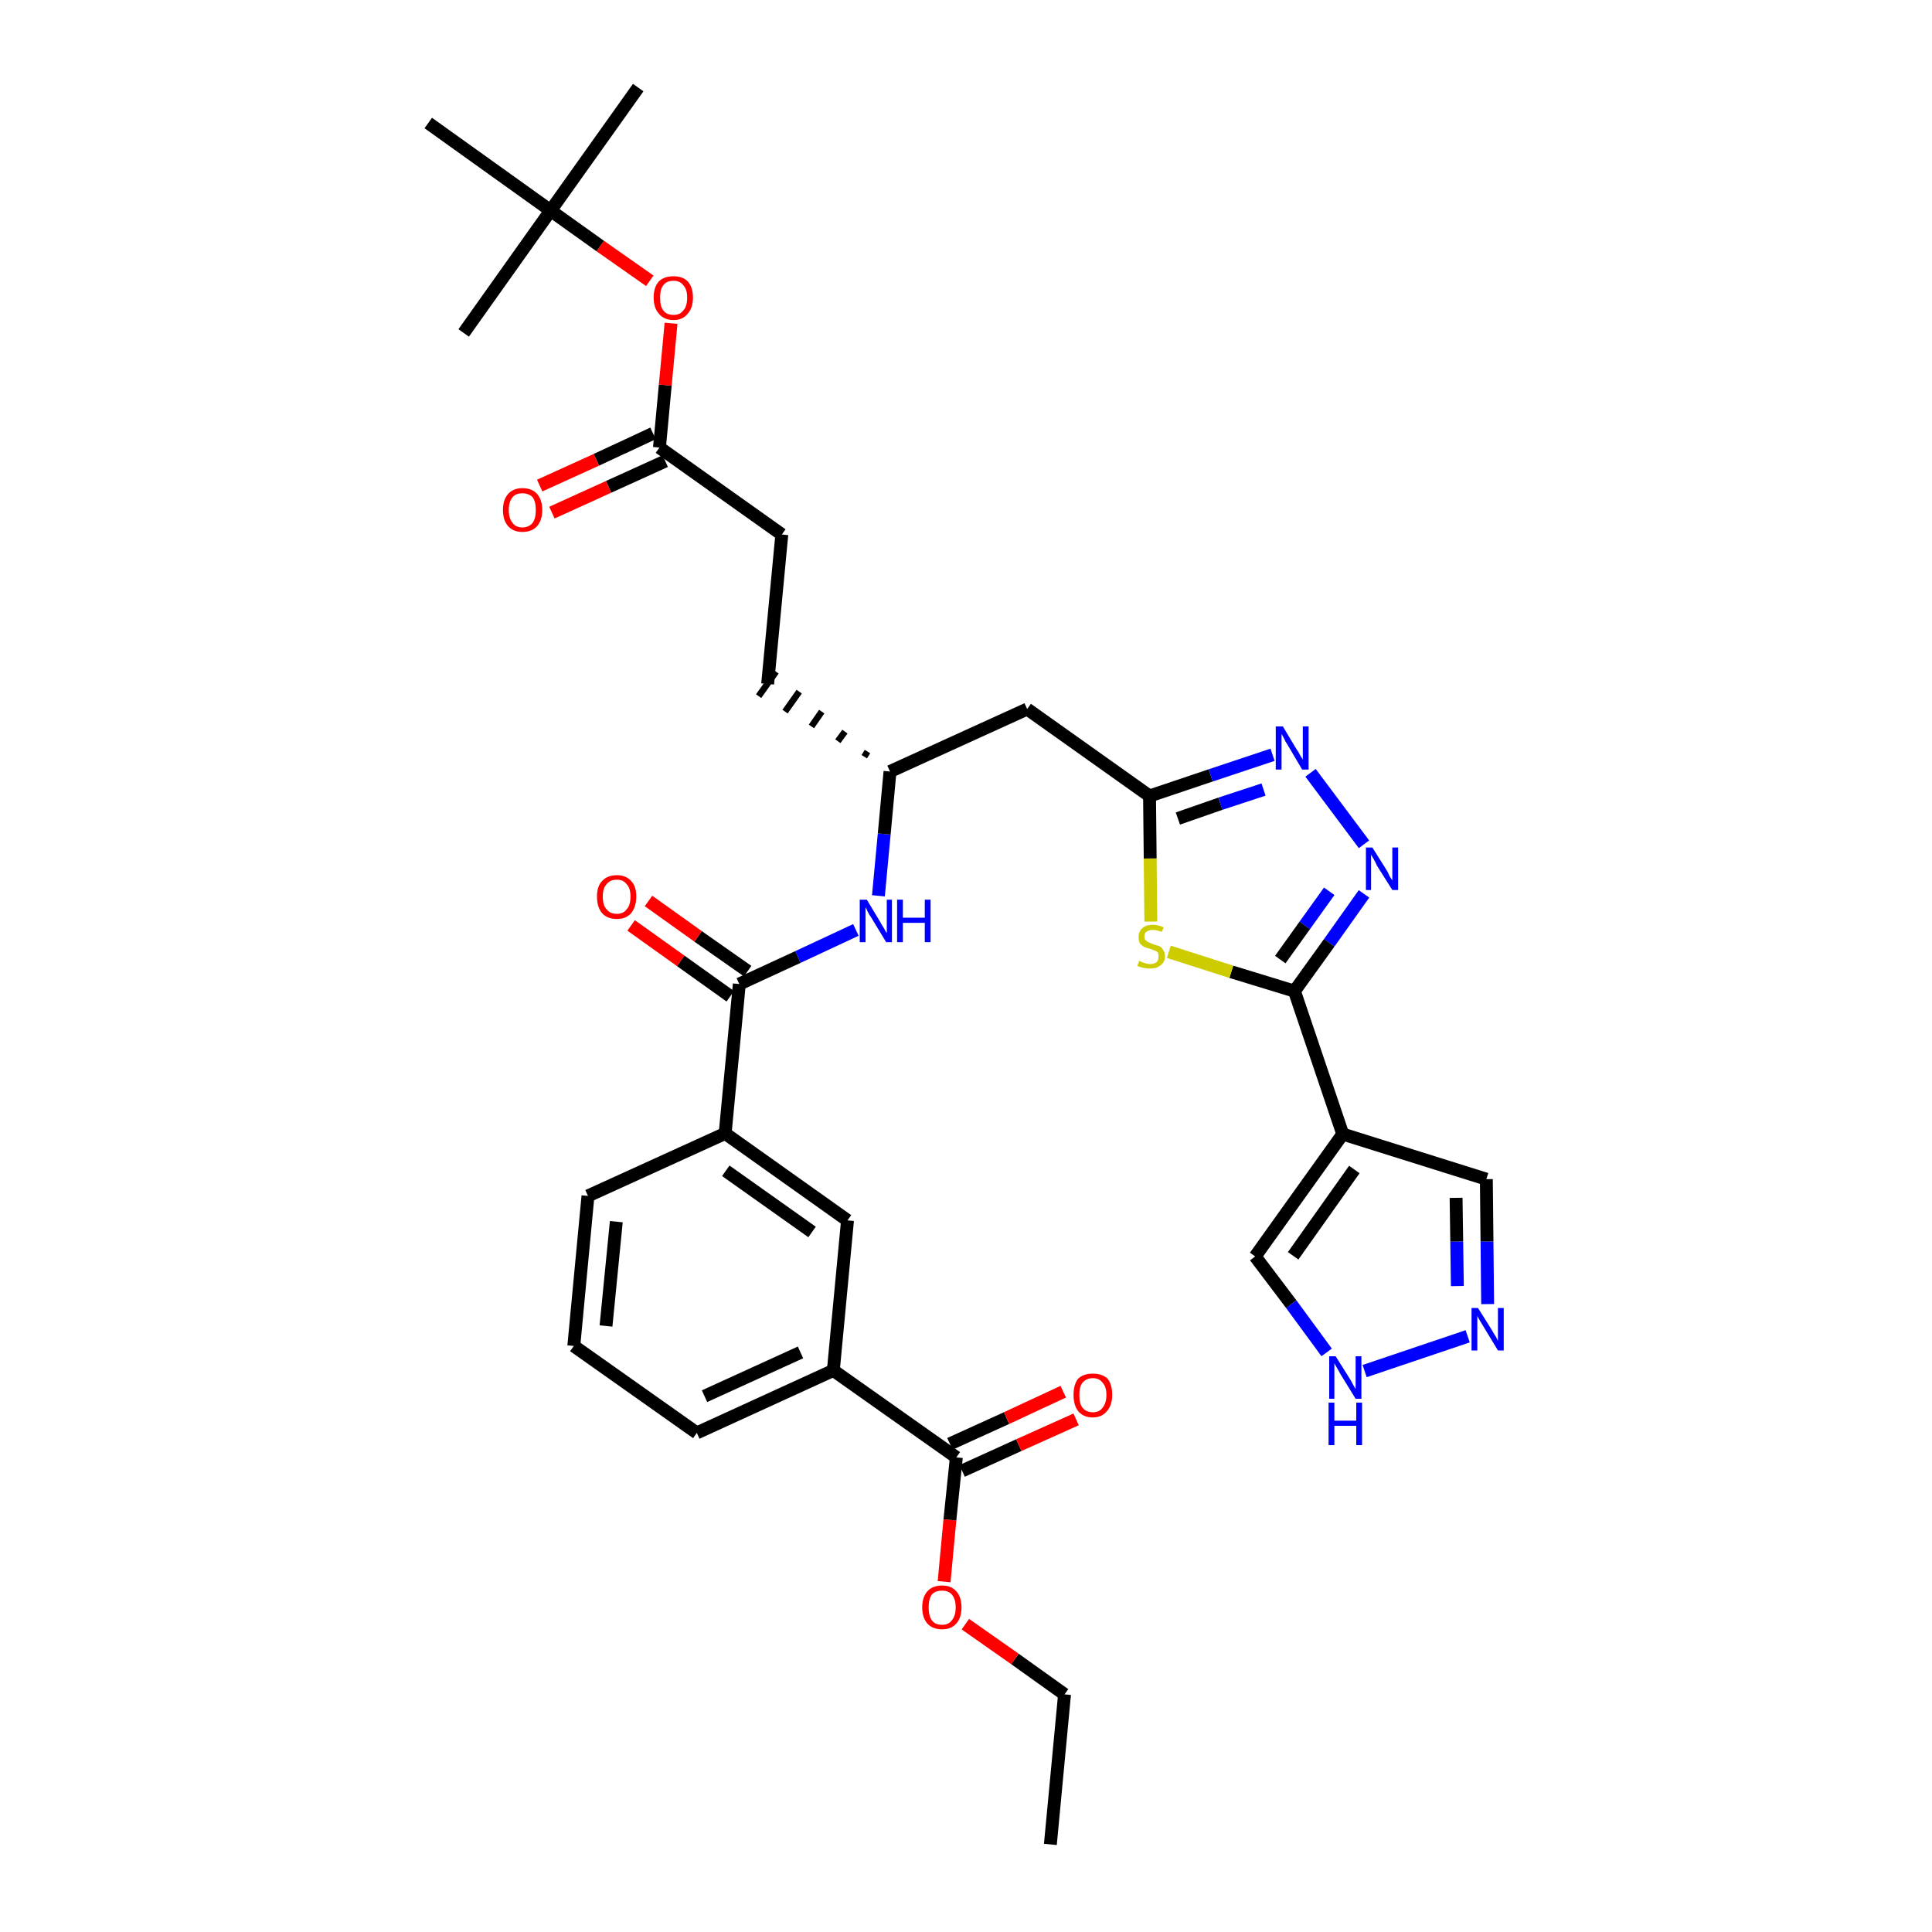 <?xml version='1.0' encoding='iso-8859-1'?>
<svg version='1.1' baseProfile='full'
              xmlns='http://www.w3.org/2000/svg'
                      xmlns:rdkit='http://www.rdkit.org/xml'
                      xmlns:xlink='http://www.w3.org/1999/xlink'
                  xml:space='preserve'
width='300px' height='300px' viewBox='0 0 300 300'>
<!-- END OF HEADER -->
<path class='bond-0 atom-0 atom-1' d='M 163.1,286.4 L 165.3,263.1' style='fill:none;fill-rule:evenodd;stroke:#000000;stroke-width:2.0px;stroke-linecap:butt;stroke-linejoin:miter;stroke-opacity:1' />
<path class='bond-1 atom-1 atom-2' d='M 165.3,263.1 L 157.6,257.6' style='fill:none;fill-rule:evenodd;stroke:#000000;stroke-width:2.0px;stroke-linecap:butt;stroke-linejoin:miter;stroke-opacity:1' />
<path class='bond-1 atom-1 atom-2' d='M 157.6,257.6 L 149.9,252.2' style='fill:none;fill-rule:evenodd;stroke:#FF0000;stroke-width:2.0px;stroke-linecap:butt;stroke-linejoin:miter;stroke-opacity:1' />
<path class='bond-2 atom-2 atom-3' d='M 146.6,245.6 L 147.5,236.0' style='fill:none;fill-rule:evenodd;stroke:#FF0000;stroke-width:2.0px;stroke-linecap:butt;stroke-linejoin:miter;stroke-opacity:1' />
<path class='bond-2 atom-2 atom-3' d='M 147.5,236.0 L 148.5,226.3' style='fill:none;fill-rule:evenodd;stroke:#000000;stroke-width:2.0px;stroke-linecap:butt;stroke-linejoin:miter;stroke-opacity:1' />
<path class='bond-3 atom-3 atom-4' d='M 149.4,228.4 L 158.2,224.4' style='fill:none;fill-rule:evenodd;stroke:#000000;stroke-width:2.0px;stroke-linecap:butt;stroke-linejoin:miter;stroke-opacity:1' />
<path class='bond-3 atom-3 atom-4' d='M 158.2,224.4 L 167.1,220.4' style='fill:none;fill-rule:evenodd;stroke:#FF0000;stroke-width:2.0px;stroke-linecap:butt;stroke-linejoin:miter;stroke-opacity:1' />
<path class='bond-3 atom-3 atom-4' d='M 147.5,224.2 L 156.3,220.2' style='fill:none;fill-rule:evenodd;stroke:#000000;stroke-width:2.0px;stroke-linecap:butt;stroke-linejoin:miter;stroke-opacity:1' />
<path class='bond-3 atom-3 atom-4' d='M 156.3,220.2 L 165.1,216.1' style='fill:none;fill-rule:evenodd;stroke:#FF0000;stroke-width:2.0px;stroke-linecap:butt;stroke-linejoin:miter;stroke-opacity:1' />
<path class='bond-4 atom-3 atom-5' d='M 148.5,226.3 L 129.4,212.8' style='fill:none;fill-rule:evenodd;stroke:#000000;stroke-width:2.0px;stroke-linecap:butt;stroke-linejoin:miter;stroke-opacity:1' />
<path class='bond-5 atom-5 atom-6' d='M 129.4,212.8 L 108.2,222.5' style='fill:none;fill-rule:evenodd;stroke:#000000;stroke-width:2.0px;stroke-linecap:butt;stroke-linejoin:miter;stroke-opacity:1' />
<path class='bond-5 atom-5 atom-6' d='M 124.3,210.0 L 109.4,216.8' style='fill:none;fill-rule:evenodd;stroke:#000000;stroke-width:2.0px;stroke-linecap:butt;stroke-linejoin:miter;stroke-opacity:1' />
<path class='bond-34 atom-34 atom-5' d='M 131.6,189.5 L 129.4,212.8' style='fill:none;fill-rule:evenodd;stroke:#000000;stroke-width:2.0px;stroke-linecap:butt;stroke-linejoin:miter;stroke-opacity:1' />
<path class='bond-6 atom-6 atom-7' d='M 108.2,222.5 L 89.1,209.0' style='fill:none;fill-rule:evenodd;stroke:#000000;stroke-width:2.0px;stroke-linecap:butt;stroke-linejoin:miter;stroke-opacity:1' />
<path class='bond-7 atom-7 atom-8' d='M 89.1,209.0 L 91.3,185.7' style='fill:none;fill-rule:evenodd;stroke:#000000;stroke-width:2.0px;stroke-linecap:butt;stroke-linejoin:miter;stroke-opacity:1' />
<path class='bond-7 atom-7 atom-8' d='M 94.1,205.9 L 95.7,189.7' style='fill:none;fill-rule:evenodd;stroke:#000000;stroke-width:2.0px;stroke-linecap:butt;stroke-linejoin:miter;stroke-opacity:1' />
<path class='bond-8 atom-8 atom-9' d='M 91.3,185.7 L 112.6,176.0' style='fill:none;fill-rule:evenodd;stroke:#000000;stroke-width:2.0px;stroke-linecap:butt;stroke-linejoin:miter;stroke-opacity:1' />
<path class='bond-9 atom-9 atom-10' d='M 112.6,176.0 L 114.8,152.8' style='fill:none;fill-rule:evenodd;stroke:#000000;stroke-width:2.0px;stroke-linecap:butt;stroke-linejoin:miter;stroke-opacity:1' />
<path class='bond-33 atom-9 atom-34' d='M 112.6,176.0 L 131.6,189.5' style='fill:none;fill-rule:evenodd;stroke:#000000;stroke-width:2.0px;stroke-linecap:butt;stroke-linejoin:miter;stroke-opacity:1' />
<path class='bond-33 atom-9 atom-34' d='M 112.7,181.8 L 126.1,191.3' style='fill:none;fill-rule:evenodd;stroke:#000000;stroke-width:2.0px;stroke-linecap:butt;stroke-linejoin:miter;stroke-opacity:1' />
<path class='bond-10 atom-10 atom-11' d='M 116.1,150.8 L 108.4,145.4' style='fill:none;fill-rule:evenodd;stroke:#000000;stroke-width:2.0px;stroke-linecap:butt;stroke-linejoin:miter;stroke-opacity:1' />
<path class='bond-10 atom-10 atom-11' d='M 108.4,145.4 L 100.7,139.9' style='fill:none;fill-rule:evenodd;stroke:#FF0000;stroke-width:2.0px;stroke-linecap:butt;stroke-linejoin:miter;stroke-opacity:1' />
<path class='bond-10 atom-10 atom-11' d='M 113.4,154.7 L 105.7,149.2' style='fill:none;fill-rule:evenodd;stroke:#000000;stroke-width:2.0px;stroke-linecap:butt;stroke-linejoin:miter;stroke-opacity:1' />
<path class='bond-10 atom-10 atom-11' d='M 105.7,149.2 L 98.0,143.7' style='fill:none;fill-rule:evenodd;stroke:#FF0000;stroke-width:2.0px;stroke-linecap:butt;stroke-linejoin:miter;stroke-opacity:1' />
<path class='bond-11 atom-10 atom-12' d='M 114.8,152.8 L 123.9,148.6' style='fill:none;fill-rule:evenodd;stroke:#000000;stroke-width:2.0px;stroke-linecap:butt;stroke-linejoin:miter;stroke-opacity:1' />
<path class='bond-11 atom-10 atom-12' d='M 123.9,148.6 L 132.9,144.4' style='fill:none;fill-rule:evenodd;stroke:#0000FF;stroke-width:2.0px;stroke-linecap:butt;stroke-linejoin:miter;stroke-opacity:1' />
<path class='bond-12 atom-12 atom-13' d='M 136.4,139.1 L 137.3,129.5' style='fill:none;fill-rule:evenodd;stroke:#0000FF;stroke-width:2.0px;stroke-linecap:butt;stroke-linejoin:miter;stroke-opacity:1' />
<path class='bond-12 atom-12 atom-13' d='M 137.3,129.5 L 138.2,119.8' style='fill:none;fill-rule:evenodd;stroke:#000000;stroke-width:2.0px;stroke-linecap:butt;stroke-linejoin:miter;stroke-opacity:1' />
<path class='bond-13 atom-13 atom-14' d='M 134.7,116.7 L 134.2,117.5' style='fill:none;fill-rule:evenodd;stroke:#000000;stroke-width:1.0px;stroke-linecap:butt;stroke-linejoin:miter;stroke-opacity:1' />
<path class='bond-13 atom-13 atom-14' d='M 131.2,113.6 L 130.1,115.1' style='fill:none;fill-rule:evenodd;stroke:#000000;stroke-width:1.0px;stroke-linecap:butt;stroke-linejoin:miter;stroke-opacity:1' />
<path class='bond-13 atom-13 atom-14' d='M 127.6,110.5 L 126.0,112.8' style='fill:none;fill-rule:evenodd;stroke:#000000;stroke-width:1.0px;stroke-linecap:butt;stroke-linejoin:miter;stroke-opacity:1' />
<path class='bond-13 atom-13 atom-14' d='M 124.1,107.4 L 121.9,110.5' style='fill:none;fill-rule:evenodd;stroke:#000000;stroke-width:1.0px;stroke-linecap:butt;stroke-linejoin:miter;stroke-opacity:1' />
<path class='bond-13 atom-13 atom-14' d='M 120.5,104.3 L 117.8,108.1' style='fill:none;fill-rule:evenodd;stroke:#000000;stroke-width:1.0px;stroke-linecap:butt;stroke-linejoin:miter;stroke-opacity:1' />
<path class='bond-22 atom-13 atom-23' d='M 138.2,119.8 L 159.5,110.1' style='fill:none;fill-rule:evenodd;stroke:#000000;stroke-width:2.0px;stroke-linecap:butt;stroke-linejoin:miter;stroke-opacity:1' />
<path class='bond-14 atom-14 atom-15' d='M 119.2,106.2 L 121.4,83.0' style='fill:none;fill-rule:evenodd;stroke:#000000;stroke-width:2.0px;stroke-linecap:butt;stroke-linejoin:miter;stroke-opacity:1' />
<path class='bond-15 atom-15 atom-16' d='M 121.4,83.0 L 102.4,69.5' style='fill:none;fill-rule:evenodd;stroke:#000000;stroke-width:2.0px;stroke-linecap:butt;stroke-linejoin:miter;stroke-opacity:1' />
<path class='bond-16 atom-16 atom-17' d='M 101.4,67.3 L 92.6,71.4' style='fill:none;fill-rule:evenodd;stroke:#000000;stroke-width:2.0px;stroke-linecap:butt;stroke-linejoin:miter;stroke-opacity:1' />
<path class='bond-16 atom-16 atom-17' d='M 92.6,71.4 L 83.8,75.4' style='fill:none;fill-rule:evenodd;stroke:#FF0000;stroke-width:2.0px;stroke-linecap:butt;stroke-linejoin:miter;stroke-opacity:1' />
<path class='bond-16 atom-16 atom-17' d='M 103.3,71.6 L 94.5,75.6' style='fill:none;fill-rule:evenodd;stroke:#000000;stroke-width:2.0px;stroke-linecap:butt;stroke-linejoin:miter;stroke-opacity:1' />
<path class='bond-16 atom-16 atom-17' d='M 94.5,75.6 L 85.7,79.6' style='fill:none;fill-rule:evenodd;stroke:#FF0000;stroke-width:2.0px;stroke-linecap:butt;stroke-linejoin:miter;stroke-opacity:1' />
<path class='bond-17 atom-16 atom-18' d='M 102.4,69.5 L 103.3,59.8' style='fill:none;fill-rule:evenodd;stroke:#000000;stroke-width:2.0px;stroke-linecap:butt;stroke-linejoin:miter;stroke-opacity:1' />
<path class='bond-17 atom-16 atom-18' d='M 103.3,59.8 L 104.2,50.2' style='fill:none;fill-rule:evenodd;stroke:#FF0000;stroke-width:2.0px;stroke-linecap:butt;stroke-linejoin:miter;stroke-opacity:1' />
<path class='bond-18 atom-18 atom-19' d='M 100.9,43.6 L 93.2,38.2' style='fill:none;fill-rule:evenodd;stroke:#FF0000;stroke-width:2.0px;stroke-linecap:butt;stroke-linejoin:miter;stroke-opacity:1' />
<path class='bond-18 atom-18 atom-19' d='M 93.2,38.2 L 85.5,32.7' style='fill:none;fill-rule:evenodd;stroke:#000000;stroke-width:2.0px;stroke-linecap:butt;stroke-linejoin:miter;stroke-opacity:1' />
<path class='bond-19 atom-19 atom-20' d='M 85.5,32.7 L 99.1,13.6' style='fill:none;fill-rule:evenodd;stroke:#000000;stroke-width:2.0px;stroke-linecap:butt;stroke-linejoin:miter;stroke-opacity:1' />
<path class='bond-20 atom-19 atom-21' d='M 85.5,32.7 L 72.0,51.7' style='fill:none;fill-rule:evenodd;stroke:#000000;stroke-width:2.0px;stroke-linecap:butt;stroke-linejoin:miter;stroke-opacity:1' />
<path class='bond-21 atom-19 atom-22' d='M 85.5,32.7 L 66.5,19.1' style='fill:none;fill-rule:evenodd;stroke:#000000;stroke-width:2.0px;stroke-linecap:butt;stroke-linejoin:miter;stroke-opacity:1' />
<path class='bond-23 atom-23 atom-24' d='M 159.5,110.1 L 178.5,123.6' style='fill:none;fill-rule:evenodd;stroke:#000000;stroke-width:2.0px;stroke-linecap:butt;stroke-linejoin:miter;stroke-opacity:1' />
<path class='bond-24 atom-24 atom-25' d='M 178.5,123.6 L 188.0,120.4' style='fill:none;fill-rule:evenodd;stroke:#000000;stroke-width:2.0px;stroke-linecap:butt;stroke-linejoin:miter;stroke-opacity:1' />
<path class='bond-24 atom-24 atom-25' d='M 188.0,120.4 L 197.6,117.2' style='fill:none;fill-rule:evenodd;stroke:#0000FF;stroke-width:2.0px;stroke-linecap:butt;stroke-linejoin:miter;stroke-opacity:1' />
<path class='bond-24 atom-24 atom-25' d='M 182.9,127.1 L 189.5,124.8' style='fill:none;fill-rule:evenodd;stroke:#000000;stroke-width:2.0px;stroke-linecap:butt;stroke-linejoin:miter;stroke-opacity:1' />
<path class='bond-24 atom-24 atom-25' d='M 189.5,124.8 L 196.2,122.6' style='fill:none;fill-rule:evenodd;stroke:#0000FF;stroke-width:2.0px;stroke-linecap:butt;stroke-linejoin:miter;stroke-opacity:1' />
<path class='bond-35 atom-33 atom-24' d='M 178.7,143.1 L 178.6,133.3' style='fill:none;fill-rule:evenodd;stroke:#CCCC00;stroke-width:2.0px;stroke-linecap:butt;stroke-linejoin:miter;stroke-opacity:1' />
<path class='bond-35 atom-33 atom-24' d='M 178.6,133.3 L 178.5,123.6' style='fill:none;fill-rule:evenodd;stroke:#000000;stroke-width:2.0px;stroke-linecap:butt;stroke-linejoin:miter;stroke-opacity:1' />
<path class='bond-25 atom-25 atom-26' d='M 203.5,120.0 L 211.8,131.1' style='fill:none;fill-rule:evenodd;stroke:#0000FF;stroke-width:2.0px;stroke-linecap:butt;stroke-linejoin:miter;stroke-opacity:1' />
<path class='bond-26 atom-26 atom-27' d='M 211.8,138.8 L 206.4,146.4' style='fill:none;fill-rule:evenodd;stroke:#0000FF;stroke-width:2.0px;stroke-linecap:butt;stroke-linejoin:miter;stroke-opacity:1' />
<path class='bond-26 atom-26 atom-27' d='M 206.4,146.4 L 201.0,153.9' style='fill:none;fill-rule:evenodd;stroke:#000000;stroke-width:2.0px;stroke-linecap:butt;stroke-linejoin:miter;stroke-opacity:1' />
<path class='bond-26 atom-26 atom-27' d='M 206.4,138.4 L 202.6,143.7' style='fill:none;fill-rule:evenodd;stroke:#0000FF;stroke-width:2.0px;stroke-linecap:butt;stroke-linejoin:miter;stroke-opacity:1' />
<path class='bond-26 atom-26 atom-27' d='M 202.6,143.7 L 198.8,149.0' style='fill:none;fill-rule:evenodd;stroke:#000000;stroke-width:2.0px;stroke-linecap:butt;stroke-linejoin:miter;stroke-opacity:1' />
<path class='bond-27 atom-27 atom-28' d='M 201.0,153.9 L 208.5,176.1' style='fill:none;fill-rule:evenodd;stroke:#000000;stroke-width:2.0px;stroke-linecap:butt;stroke-linejoin:miter;stroke-opacity:1' />
<path class='bond-32 atom-27 atom-33' d='M 201.0,153.9 L 191.2,150.9' style='fill:none;fill-rule:evenodd;stroke:#000000;stroke-width:2.0px;stroke-linecap:butt;stroke-linejoin:miter;stroke-opacity:1' />
<path class='bond-32 atom-27 atom-33' d='M 191.2,150.9 L 181.5,147.8' style='fill:none;fill-rule:evenodd;stroke:#CCCC00;stroke-width:2.0px;stroke-linecap:butt;stroke-linejoin:miter;stroke-opacity:1' />
<path class='bond-28 atom-28 atom-29' d='M 208.5,176.1 L 230.8,183.1' style='fill:none;fill-rule:evenodd;stroke:#000000;stroke-width:2.0px;stroke-linecap:butt;stroke-linejoin:miter;stroke-opacity:1' />
<path class='bond-36 atom-32 atom-28' d='M 194.9,195.1 L 208.5,176.1' style='fill:none;fill-rule:evenodd;stroke:#000000;stroke-width:2.0px;stroke-linecap:butt;stroke-linejoin:miter;stroke-opacity:1' />
<path class='bond-36 atom-32 atom-28' d='M 200.8,195.0 L 210.3,181.6' style='fill:none;fill-rule:evenodd;stroke:#000000;stroke-width:2.0px;stroke-linecap:butt;stroke-linejoin:miter;stroke-opacity:1' />
<path class='bond-29 atom-29 atom-30' d='M 230.8,183.1 L 230.9,192.8' style='fill:none;fill-rule:evenodd;stroke:#000000;stroke-width:2.0px;stroke-linecap:butt;stroke-linejoin:miter;stroke-opacity:1' />
<path class='bond-29 atom-29 atom-30' d='M 230.9,192.8 L 231.0,202.5' style='fill:none;fill-rule:evenodd;stroke:#0000FF;stroke-width:2.0px;stroke-linecap:butt;stroke-linejoin:miter;stroke-opacity:1' />
<path class='bond-29 atom-29 atom-30' d='M 226.1,186.0 L 226.2,192.8' style='fill:none;fill-rule:evenodd;stroke:#000000;stroke-width:2.0px;stroke-linecap:butt;stroke-linejoin:miter;stroke-opacity:1' />
<path class='bond-29 atom-29 atom-30' d='M 226.2,192.8 L 226.3,199.7' style='fill:none;fill-rule:evenodd;stroke:#0000FF;stroke-width:2.0px;stroke-linecap:butt;stroke-linejoin:miter;stroke-opacity:1' />
<path class='bond-30 atom-30 atom-31' d='M 227.9,207.5 L 211.9,212.9' style='fill:none;fill-rule:evenodd;stroke:#0000FF;stroke-width:2.0px;stroke-linecap:butt;stroke-linejoin:miter;stroke-opacity:1' />
<path class='bond-31 atom-31 atom-32' d='M 206.0,210.0 L 200.5,202.5' style='fill:none;fill-rule:evenodd;stroke:#0000FF;stroke-width:2.0px;stroke-linecap:butt;stroke-linejoin:miter;stroke-opacity:1' />
<path class='bond-31 atom-31 atom-32' d='M 200.5,202.5 L 194.9,195.1' style='fill:none;fill-rule:evenodd;stroke:#000000;stroke-width:2.0px;stroke-linecap:butt;stroke-linejoin:miter;stroke-opacity:1' />
<path  class='atom-2' d='M 143.2 249.6
Q 143.2 248.0, 144.0 247.1
Q 144.8 246.2, 146.3 246.2
Q 147.7 246.2, 148.5 247.1
Q 149.3 248.0, 149.3 249.6
Q 149.3 251.2, 148.5 252.1
Q 147.7 253.0, 146.3 253.0
Q 144.8 253.0, 144.0 252.1
Q 143.2 251.2, 143.2 249.6
M 146.3 252.3
Q 147.3 252.3, 147.8 251.6
Q 148.4 250.9, 148.4 249.6
Q 148.4 248.3, 147.8 247.6
Q 147.3 247.0, 146.3 247.0
Q 145.2 247.0, 144.7 247.6
Q 144.2 248.3, 144.2 249.6
Q 144.2 250.9, 144.7 251.6
Q 145.2 252.3, 146.3 252.3
' fill='#FF0000'/>
<path  class='atom-4' d='M 166.7 216.6
Q 166.7 215.0, 167.4 214.1
Q 168.2 213.3, 169.7 213.3
Q 171.2 213.3, 172.0 214.1
Q 172.7 215.0, 172.7 216.6
Q 172.7 218.2, 171.9 219.1
Q 171.1 220.1, 169.7 220.1
Q 168.2 220.1, 167.4 219.1
Q 166.7 218.2, 166.7 216.6
M 169.7 219.3
Q 170.7 219.3, 171.2 218.6
Q 171.8 217.9, 171.8 216.6
Q 171.8 215.3, 171.2 214.7
Q 170.7 214.0, 169.7 214.0
Q 168.7 214.0, 168.1 214.7
Q 167.6 215.3, 167.6 216.6
Q 167.6 218.0, 168.1 218.6
Q 168.7 219.3, 169.7 219.3
' fill='#FF0000'/>
<path  class='atom-11' d='M 92.7 139.2
Q 92.7 137.6, 93.5 136.8
Q 94.3 135.9, 95.8 135.9
Q 97.2 135.9, 98.0 136.8
Q 98.8 137.6, 98.8 139.2
Q 98.8 140.8, 98.0 141.8
Q 97.2 142.7, 95.8 142.7
Q 94.3 142.7, 93.5 141.8
Q 92.7 140.9, 92.7 139.2
M 95.8 141.9
Q 96.8 141.9, 97.3 141.2
Q 97.9 140.6, 97.9 139.2
Q 97.9 137.9, 97.3 137.3
Q 96.8 136.6, 95.8 136.6
Q 94.7 136.6, 94.2 137.3
Q 93.6 137.9, 93.6 139.2
Q 93.6 140.6, 94.2 141.2
Q 94.7 141.9, 95.8 141.9
' fill='#FF0000'/>
<path  class='atom-12' d='M 134.6 139.7
L 136.7 143.2
Q 136.9 143.6, 137.3 144.2
Q 137.6 144.8, 137.7 144.9
L 137.7 139.7
L 138.5 139.7
L 138.5 146.3
L 137.6 146.3
L 135.3 142.5
Q 135.0 142.1, 134.7 141.5
Q 134.5 141.0, 134.4 140.9
L 134.4 146.3
L 133.5 146.3
L 133.5 139.7
L 134.6 139.7
' fill='#0000FF'/>
<path  class='atom-12' d='M 139.3 139.7
L 140.2 139.7
L 140.2 142.5
L 143.6 142.5
L 143.6 139.7
L 144.5 139.7
L 144.5 146.3
L 143.6 146.3
L 143.6 143.3
L 140.2 143.3
L 140.2 146.3
L 139.3 146.3
L 139.3 139.7
' fill='#0000FF'/>
<path  class='atom-17' d='M 78.1 79.2
Q 78.1 77.6, 78.9 76.7
Q 79.7 75.8, 81.1 75.8
Q 82.6 75.8, 83.4 76.7
Q 84.2 77.6, 84.2 79.2
Q 84.2 80.8, 83.4 81.7
Q 82.6 82.6, 81.1 82.6
Q 79.7 82.6, 78.9 81.7
Q 78.1 80.8, 78.1 79.2
M 81.1 81.9
Q 82.1 81.9, 82.7 81.2
Q 83.2 80.5, 83.2 79.2
Q 83.2 77.9, 82.7 77.2
Q 82.1 76.6, 81.1 76.6
Q 80.1 76.6, 79.6 77.2
Q 79.0 77.9, 79.0 79.2
Q 79.0 80.5, 79.6 81.2
Q 80.1 81.9, 81.1 81.9
' fill='#FF0000'/>
<path  class='atom-18' d='M 101.5 46.2
Q 101.5 44.6, 102.3 43.7
Q 103.1 42.9, 104.6 42.9
Q 106.0 42.9, 106.8 43.7
Q 107.6 44.6, 107.6 46.2
Q 107.6 47.8, 106.8 48.7
Q 106.0 49.7, 104.6 49.7
Q 103.1 49.7, 102.3 48.7
Q 101.5 47.8, 101.5 46.2
M 104.6 48.9
Q 105.6 48.9, 106.1 48.2
Q 106.7 47.6, 106.7 46.2
Q 106.7 44.9, 106.1 44.3
Q 105.6 43.6, 104.6 43.6
Q 103.5 43.6, 103.0 44.3
Q 102.5 44.9, 102.5 46.2
Q 102.5 47.6, 103.0 48.2
Q 103.5 48.9, 104.6 48.9
' fill='#FF0000'/>
<path  class='atom-25' d='M 199.2 112.8
L 201.3 116.3
Q 201.6 116.7, 201.9 117.3
Q 202.3 117.9, 202.3 118.0
L 202.3 112.8
L 203.2 112.8
L 203.2 119.5
L 202.2 119.5
L 199.9 115.6
Q 199.6 115.2, 199.4 114.7
Q 199.1 114.1, 199.0 114.0
L 199.0 119.5
L 198.1 119.5
L 198.1 112.8
L 199.2 112.8
' fill='#0000FF'/>
<path  class='atom-26' d='M 213.1 131.6
L 215.3 135.1
Q 215.5 135.4, 215.8 136.1
Q 216.2 136.7, 216.2 136.7
L 216.2 131.6
L 217.1 131.6
L 217.1 138.2
L 216.2 138.2
L 213.8 134.4
Q 213.6 133.9, 213.3 133.4
Q 213.0 132.9, 212.9 132.7
L 212.9 138.2
L 212.1 138.2
L 212.1 131.6
L 213.1 131.6
' fill='#0000FF'/>
<path  class='atom-30' d='M 229.5 203.1
L 231.7 206.6
Q 231.9 207.0, 232.3 207.6
Q 232.6 208.2, 232.6 208.2
L 232.6 203.1
L 233.5 203.1
L 233.5 209.7
L 232.6 209.7
L 230.3 205.9
Q 230.0 205.4, 229.7 204.9
Q 229.4 204.4, 229.4 204.3
L 229.4 209.7
L 228.5 209.7
L 228.5 203.1
L 229.5 203.1
' fill='#0000FF'/>
<path  class='atom-31' d='M 207.4 210.6
L 209.6 214.1
Q 209.8 214.4, 210.1 215.0
Q 210.5 215.7, 210.5 215.7
L 210.5 210.6
L 211.4 210.6
L 211.4 217.2
L 210.5 217.2
L 208.1 213.3
Q 207.9 212.9, 207.6 212.4
Q 207.3 211.9, 207.2 211.7
L 207.2 217.2
L 206.4 217.2
L 206.4 210.6
L 207.4 210.6
' fill='#0000FF'/>
<path  class='atom-31' d='M 206.3 217.8
L 207.2 217.8
L 207.2 220.6
L 210.6 220.6
L 210.6 217.8
L 211.5 217.8
L 211.5 224.4
L 210.6 224.4
L 210.6 221.4
L 207.2 221.4
L 207.2 224.4
L 206.3 224.4
L 206.3 217.8
' fill='#0000FF'/>
<path  class='atom-33' d='M 176.9 149.2
Q 177.0 149.2, 177.3 149.4
Q 177.6 149.5, 177.9 149.6
Q 178.3 149.7, 178.6 149.7
Q 179.2 149.7, 179.6 149.4
Q 179.9 149.1, 179.9 148.5
Q 179.9 148.2, 179.8 147.9
Q 179.6 147.7, 179.3 147.6
Q 179.0 147.5, 178.5 147.3
Q 178.0 147.2, 177.6 147.0
Q 177.3 146.8, 177.0 146.5
Q 176.8 146.1, 176.8 145.5
Q 176.8 144.7, 177.3 144.2
Q 177.9 143.6, 179.0 143.6
Q 179.8 143.6, 180.7 144.0
L 180.4 144.7
Q 179.6 144.4, 179.0 144.4
Q 178.4 144.4, 178.0 144.7
Q 177.7 144.9, 177.7 145.4
Q 177.7 145.8, 177.9 146.0
Q 178.1 146.2, 178.3 146.3
Q 178.6 146.4, 179.0 146.6
Q 179.6 146.8, 180.0 146.9
Q 180.4 147.1, 180.6 147.5
Q 180.9 147.9, 180.9 148.5
Q 180.9 149.4, 180.2 149.9
Q 179.6 150.4, 178.6 150.4
Q 178.0 150.4, 177.6 150.3
Q 177.1 150.2, 176.6 150.0
L 176.9 149.2
' fill='#CCCC00'/>
</svg>

